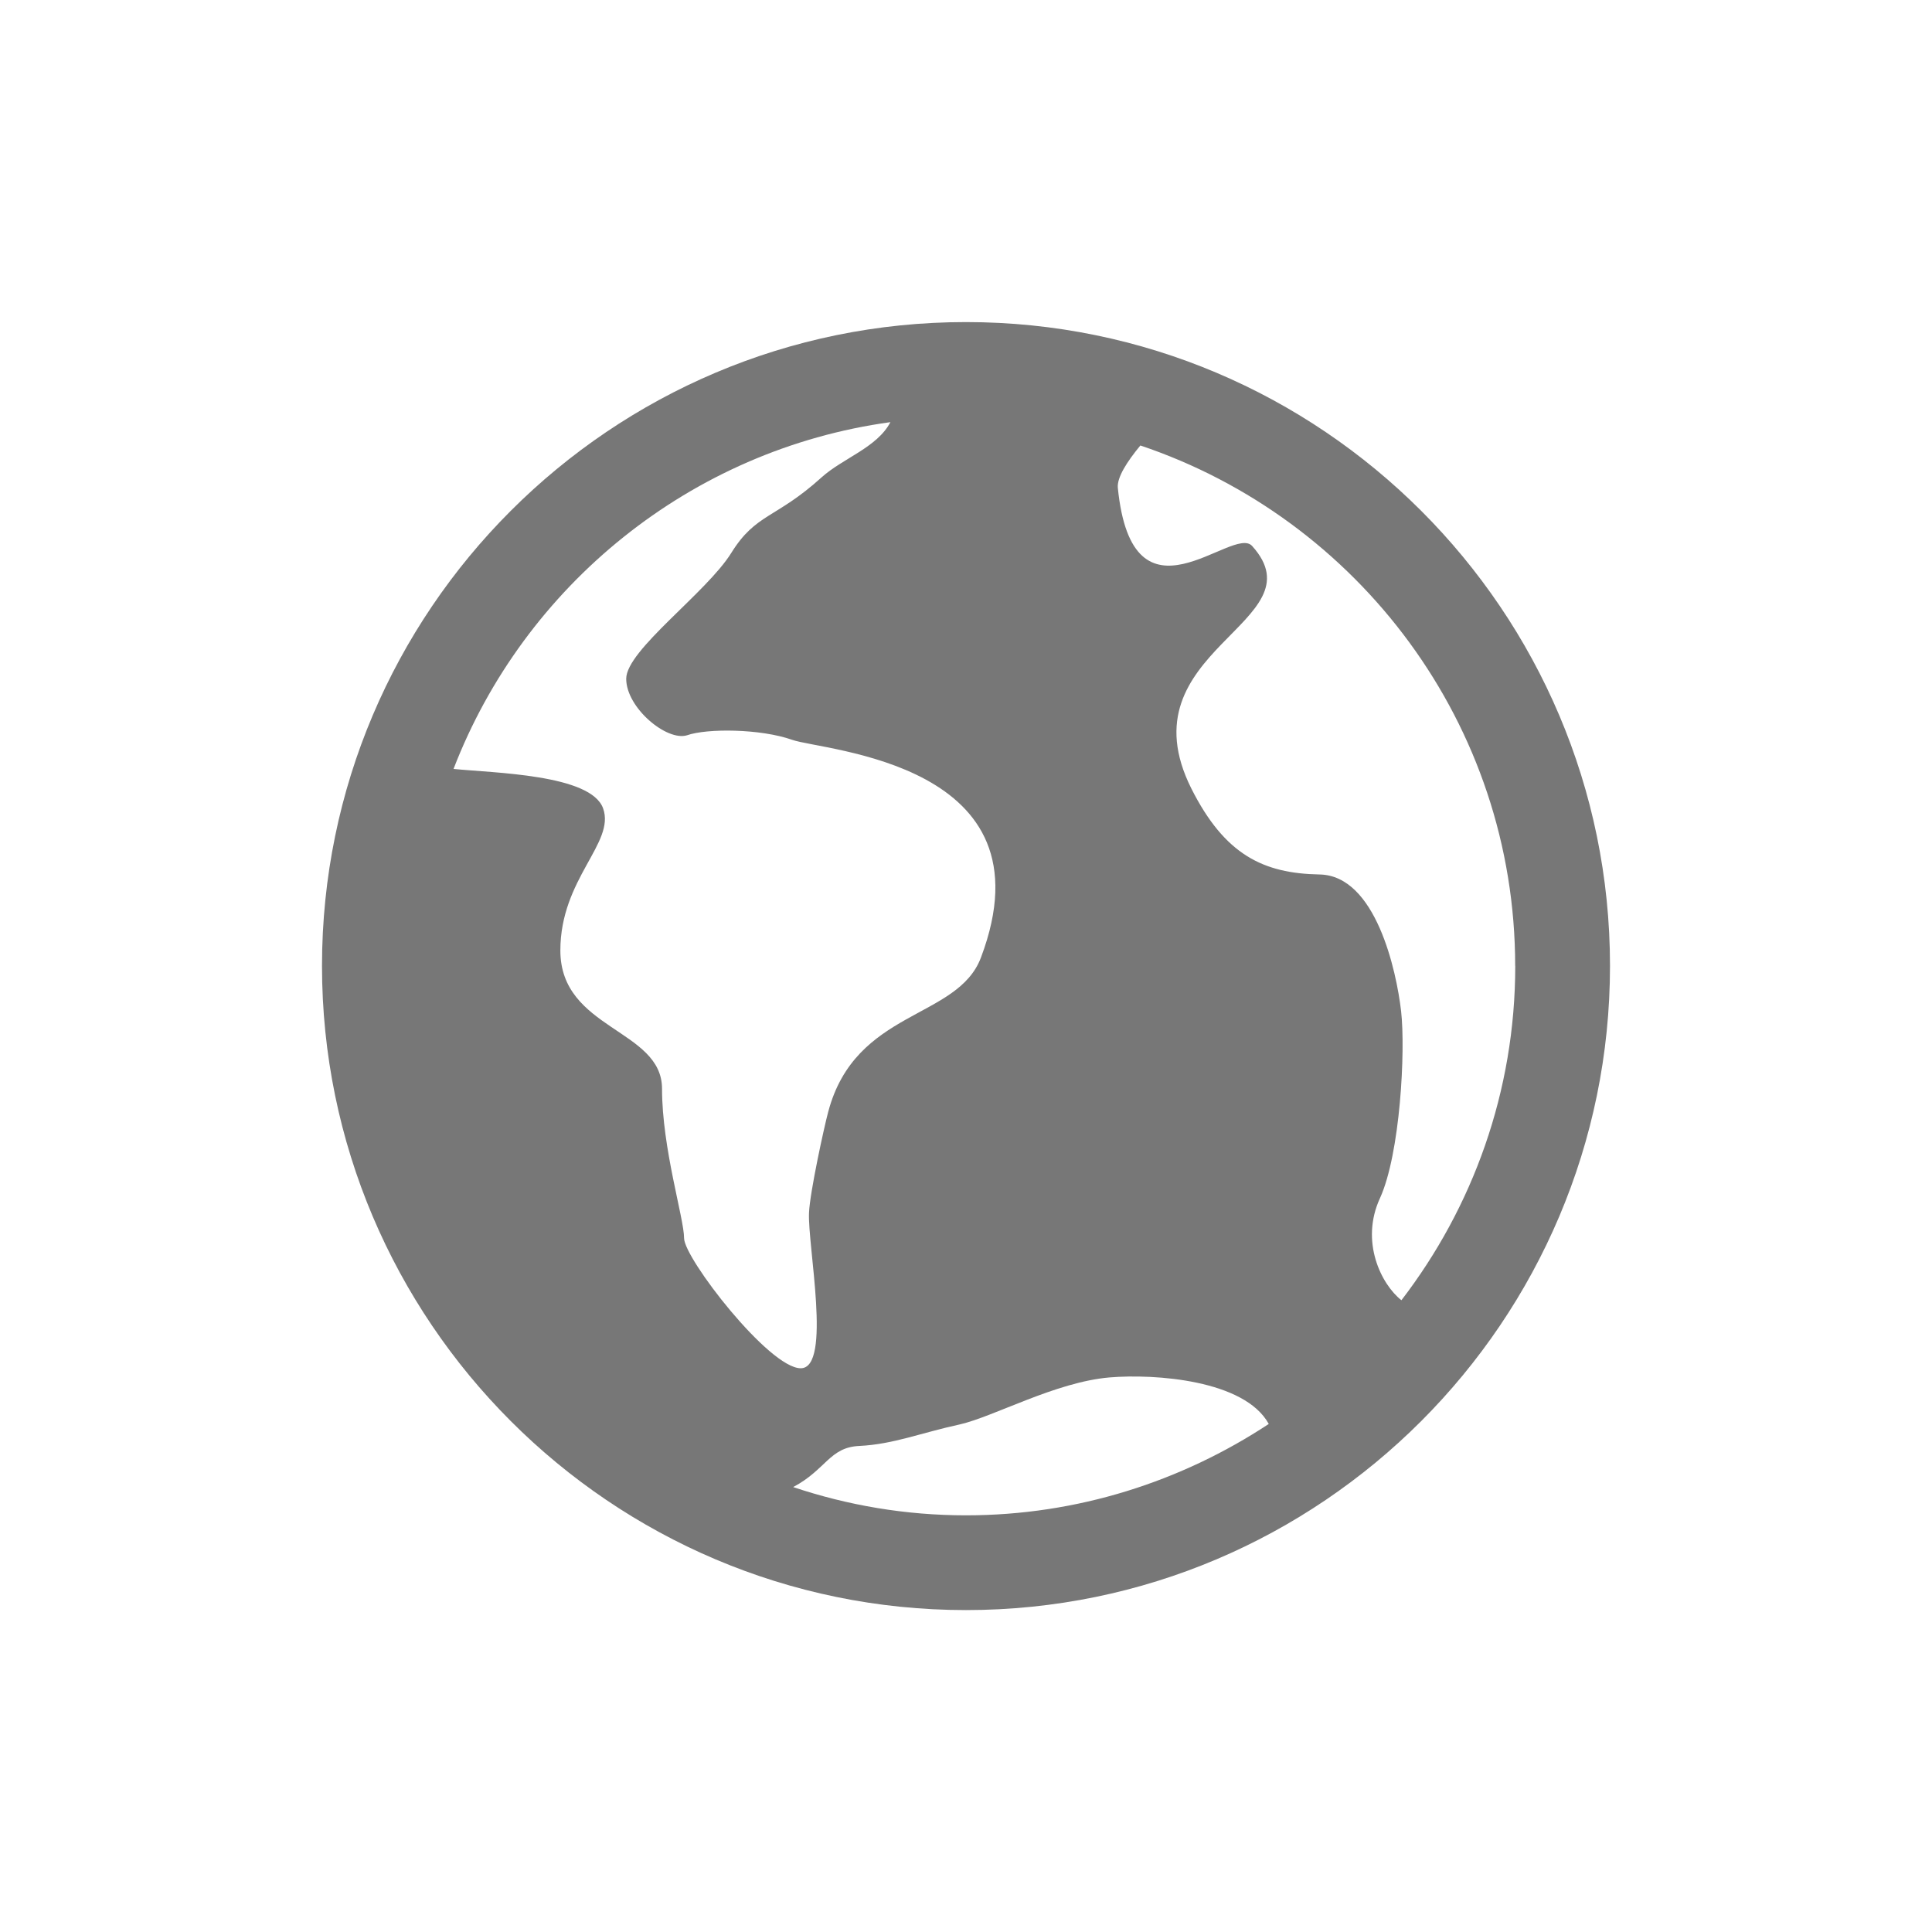 <?xml version="1.0" encoding="UTF-8" standalone="no"?>
<!-- Created with Inkscape (http://www.inkscape.org/) -->

<svg
   xmlns:dc="http://purl.org/dc/elements/1.1/"
   xmlns:cc="http://creativecommons.org/ns#"
   xmlns:rdf="http://www.w3.org/1999/02/22-rdf-syntax-ns#"
   xmlns:svg="http://www.w3.org/2000/svg"
   xmlns="http://www.w3.org/2000/svg"
   xmlns:sodipodi="http://sodipodi.sourceforge.net/DTD/sodipodi-0.dtd"
   xmlns:inkscape="http://www.inkscape.org/namespaces/inkscape"
   width="24"
   height="24"
   id="svg2"
   version="1.1"
   inkscape:version="0.48+devel r"
   sodipodi:docname="emblem-web.svg">
  <defs
     id="defs4">
    <clipPath
       id="clipPath16"
       clipPathUnits="userSpaceOnUse">
      <path
         id="path18"
         d="m 0,14400 14400,0 L 14400,0 0,0 0,14400 Z" />
    </clipPath>
    <clipPath
       id="clipPath24"
       clipPathUnits="userSpaceOnUse">
      <path
         id="path26"
         d="m 6797,7552.67 794,0 0,-1949.33 -794,0 L 6797,7552.67 Z" />
    </clipPath>
    <clipPath
       id="clipPath44"
       clipPathUnits="userSpaceOnUse">
      <path
         id="path46"
         d="m 0,14400 14400,0 L 14400,0 0,0 0,14400 Z" />
    </clipPath>
  </defs>
  <sodipodi:namedview
     id="base"
     pagecolor="#ffffff"
     bordercolor="#666666"
     borderopacity="1.0"
     inkscape:pageopacity="0.0"
     inkscape:pageshadow="2"
     inkscape:zoom="34.154297"
     inkscape:cx="8.9204558"
     inkscape:cy="10.066185"
     inkscape:document-units="px"
     inkscape:current-layer="layer1"
     showgrid="false"
     inkscape:window-width="1366"
     inkscape:window-height="668"
     inkscape:window-x="-2"
     inkscape:window-y="23"
     inkscape:window-maximized="1"
     showguides="true"
     inkscape:guide-bbox="true" />
  <g
     inkscape:label="Capa 1"
     inkscape:groupmode="layer"
     id="layer1"
     transform="translate(0,-1028.362)">
    <path
       inkscape:connector-curvature="0"
       id="path208"
       style="fill:#777777;fill-opacity:1;fill-rule:nonzero;stroke:none"
       d="m 9.853,1046.835 c 0.41,-0.217 0.451,-0.495 0.823,-0.511 0.425,-0.021 0.772,-0.165 1.25,-0.268 0.425,-0.098 1.187,-0.526 1.857,-0.583 0.563,-0.047 1.678,0.031 1.978,0.578 -1.08,0.712 -2.373,1.135 -3.761,1.135 -0.75,0 -1.47,-0.124 -2.147,-0.351 z m 1.208,-13.229 c -0.164,0.315 -0.593,0.449 -0.855,0.686 -0.57,0.516 -0.815,0.444 -1.122,0.939 -0.308,0.495 -1.305,1.207 -1.305,1.563 0,0.361 0.504,0.779 0.755,0.702 0.251,-0.088 0.915,-0.082 1.305,0.056 0.39,0.139 3.262,0.279 2.347,2.704 -0.29,0.774 -1.56,0.64 -1.898,1.919 -0.05,0.186 -0.226,0.991 -0.238,1.249 -0.02,0.407 0.287,1.935 -0.103,1.935 -0.394,0 -1.449,-1.367 -1.449,-1.615 0,-0.248 -0.274,-1.115 -0.274,-1.857 0,-0.743 -1.263,-0.733 -1.263,-1.718 0,-0.893 0.685,-1.336 0.531,-1.765 -0.151,-0.423 -1.356,-0.439 -1.858,-0.49 0.877,-2.275 2.942,-3.967 5.428,-4.308 z m 7.762,6.754 c 0,1.563 -0.53,3.003 -1.414,4.154 -0.25,-0.196 -0.516,-0.728 -0.266,-1.269 0.251,-0.552 0.318,-1.827 0.262,-2.322 -0.057,-0.495 -0.313,-1.687 -1.014,-1.698 -0.696,-0.013 -1.176,-0.242 -1.592,-1.068 -0.862,-1.723 1.617,-2.059 0.755,-3.013 -0.242,-0.268 -1.485,1.104 -1.668,-0.722 -0.012,-0.129 0.114,-0.325 0.28,-0.526 2.703,0.908 4.656,3.462 4.656,6.465 z m -6.823,-7.997 C 7.589,1032.362 4,1035.948 4,1040.36 c 0,4.412 3.589,8.003 8,8.003 4.411,0 8,-3.591 8,-8.003 0,-4.412 -3.589,-7.997 -8,-7.997" />
  </g>
</svg>
